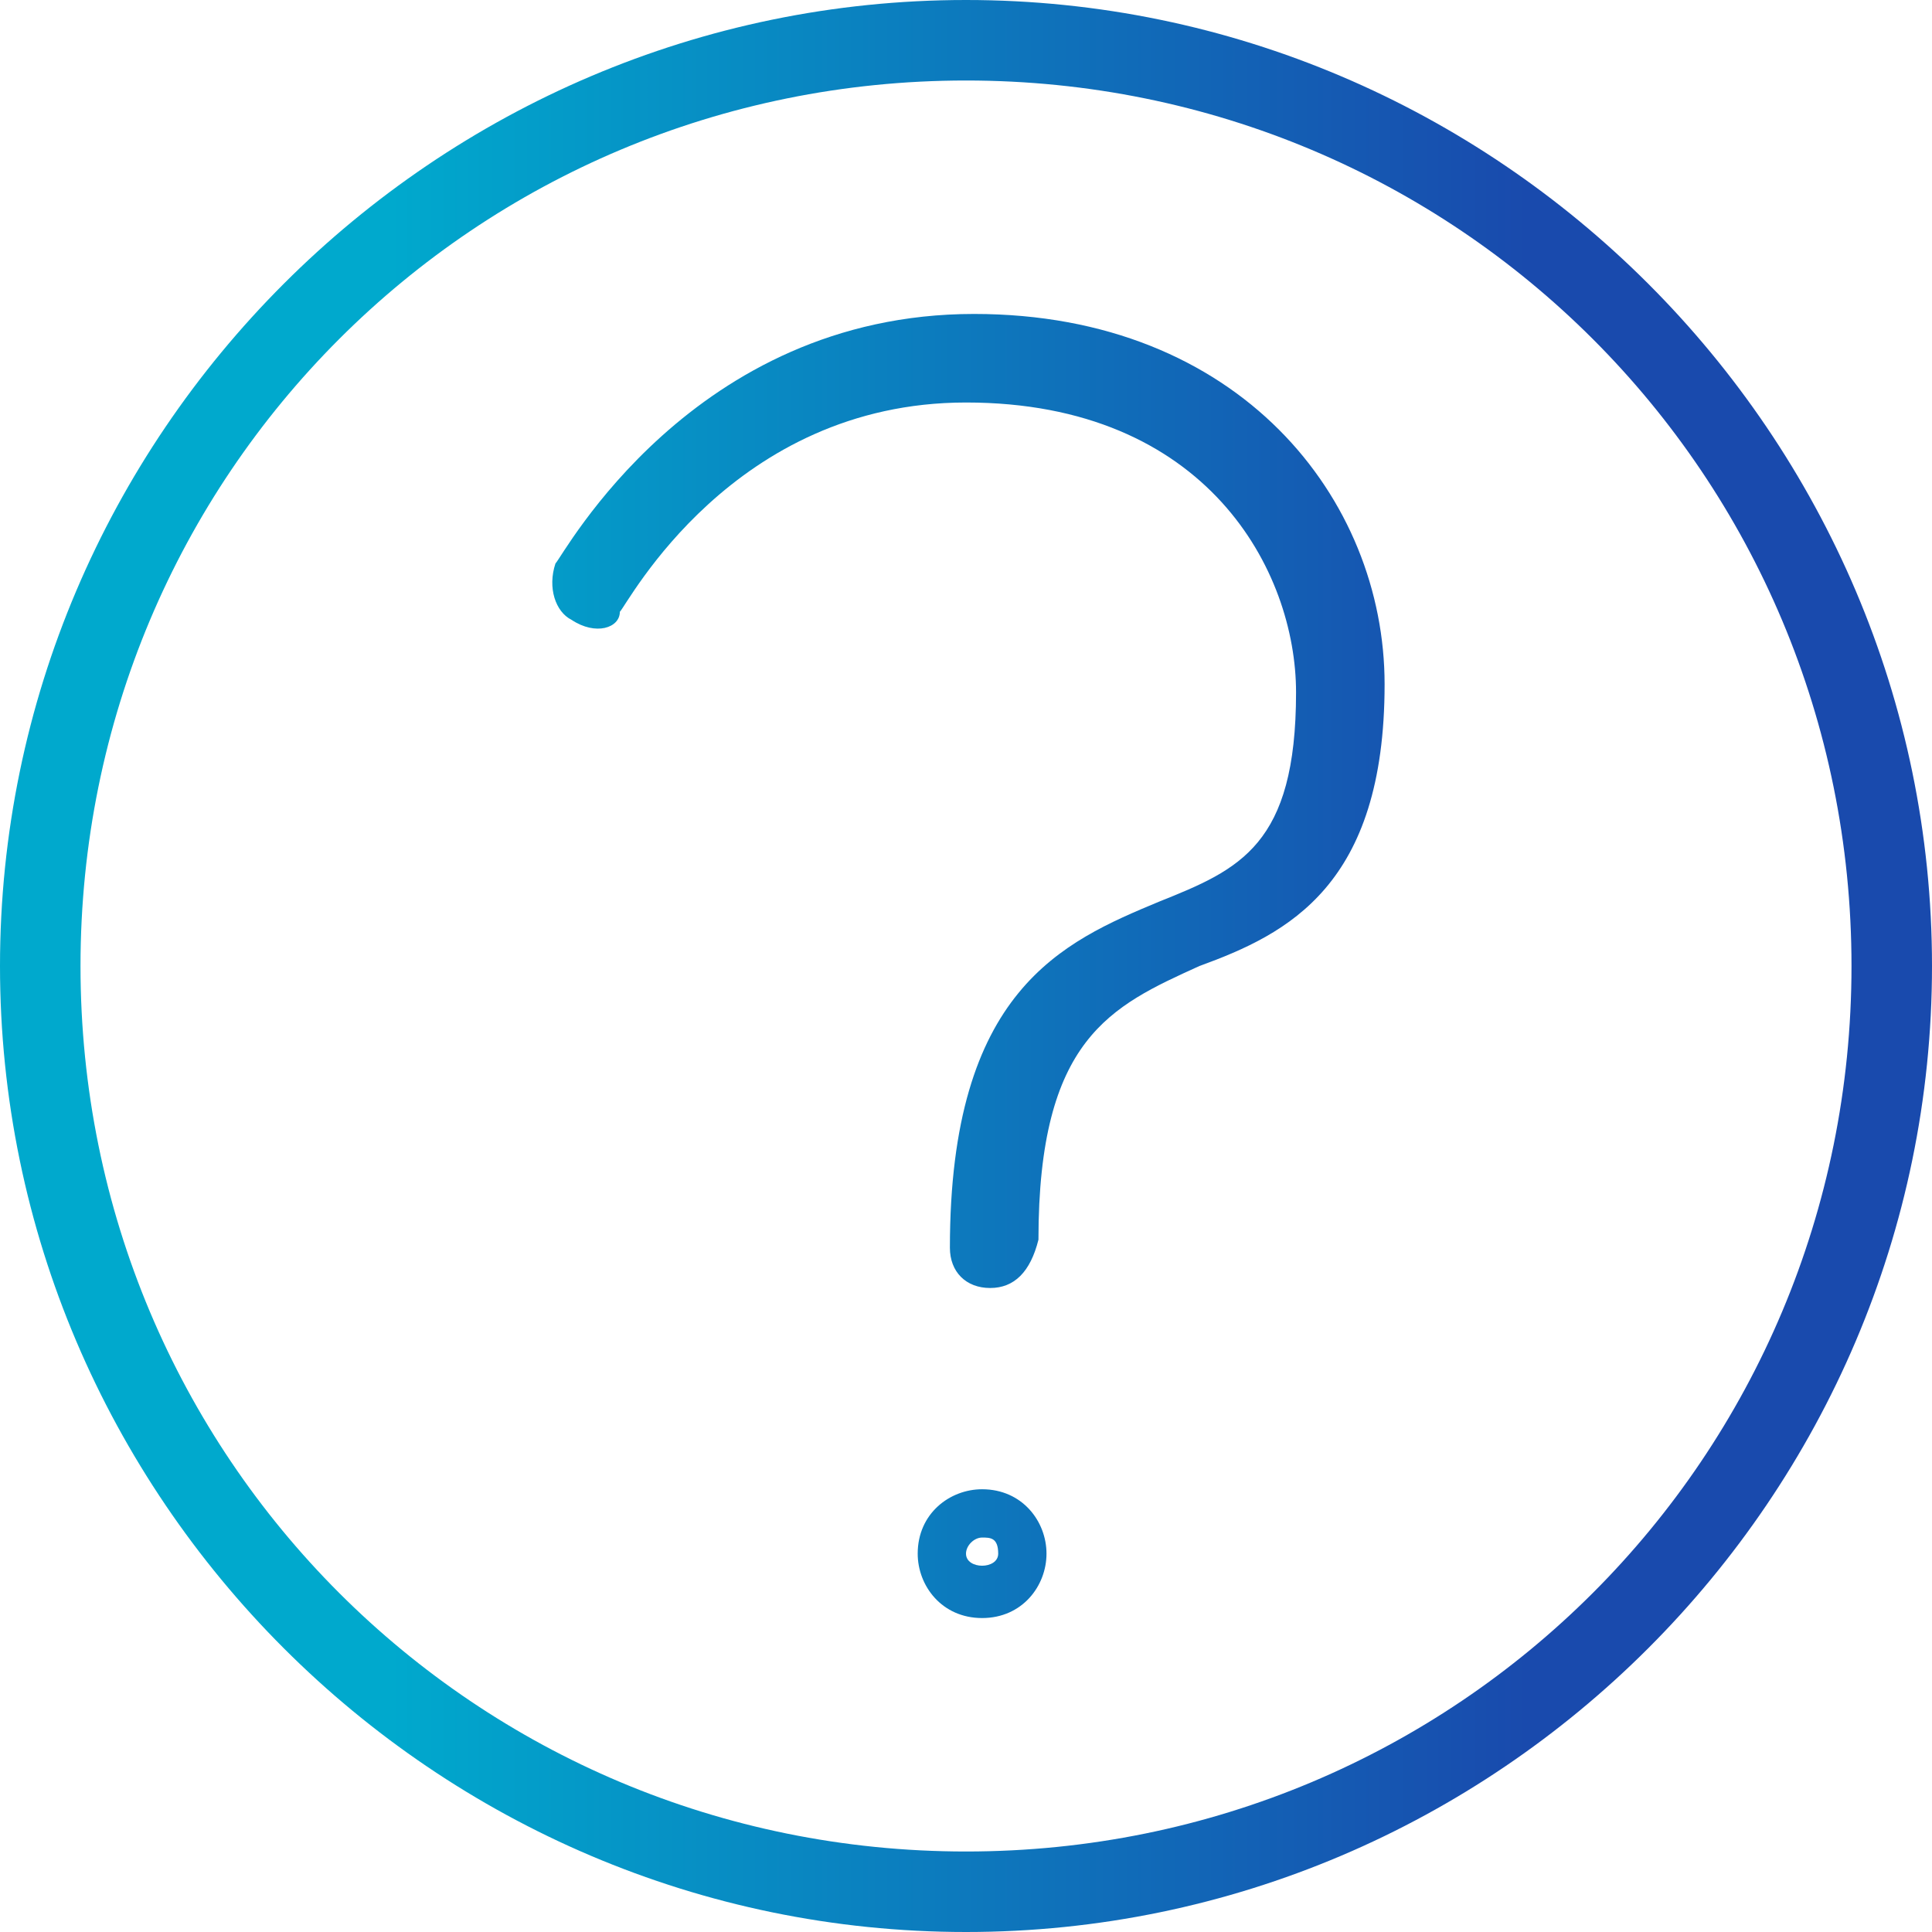 <?xml version="1.0" encoding="utf-8"?>
<!-- Generator: Adobe Illustrator 22.1.0, SVG Export Plug-In . SVG Version: 6.00 Build 0)  -->
<svg version="1.1" id="Layer_1" xmlns="http://www.w3.org/2000/svg" xmlns:xlink="http://www.w3.org/1999/xlink" x="0px" y="0px"
	 viewBox="0 0 24 24" style="enable-background:new 0 0 24 24;" xml:space="preserve">
<style type="text/css">
	.st0{fill:url(#SVGID_1_);}
	.st1{fill:url(#SVGID_2_);}
	.st2{fill:url(#SVGID_3_);}
</style>
<g>
	<g>
		<g>
			<linearGradient id="SVGID_1_" gradientUnits="userSpaceOnUse" x1="0.125" y1="9.982" x2="23.698" y2="9.982">
				<stop  offset="0.2" style="stop-color:#00A9CD"/>
				<stop  offset="0.8" style="stop-color:#194AAD"/>
			</linearGradient>
			<path class="st0" d="M12.3,16c-0.3,0-0.5-0.2-0.5-0.5c0-3.2,1.4-3.8,2.6-4.3c1-0.4,1.7-0.7,1.7-2.6c0-1.5-1.1-3.6-4.1-3.6
				c-2.9,0-4.2,2.5-4.3,2.6C7.7,7.8,7.4,7.9,7.1,7.7C6.9,7.6,6.8,7.3,6.9,7C7,6.9,8.6,3.9,12.1,3.9c3.3,0,5.1,2.3,5.1,4.6
				c0,2.5-1.2,3.1-2.3,3.5c-1.1,0.5-2,0.9-2,3.4C12.8,15.8,12.6,16,12.3,16z"/>
		</g>
		<g>
			<linearGradient id="SVGID_2_" gradientUnits="userSpaceOnUse" x1="0.125" y1="19.231" x2="23.698" y2="19.231">
				<stop  offset="0.2" style="stop-color:#00A9CD"/>
				<stop  offset="0.8" style="stop-color:#194AAD"/>
			</linearGradient>
			<path class="st1" d="M12.2,20.1c-0.5,0-0.8-0.4-0.8-0.8c0-0.5,0.4-0.8,0.8-0.8c0.5,0,0.8,0.4,0.8,0.8
				C13,19.7,12.7,20.1,12.2,20.1z M12.2,19.1c-0.1,0-0.2,0.1-0.2,0.2c0,0.2,0.4,0.2,0.4,0C12.4,19.1,12.3,19.1,12.2,19.1z"/>
		</g>
	</g>
	<g>
		<linearGradient id="SVGID_3_" gradientUnits="userSpaceOnUse" x1="0.125" y1="12" x2="23.698" y2="12">
			<stop  offset="0.2" style="stop-color:#00A9CD"/>
			<stop  offset="0.8" style="stop-color:#194AAD"/>
		</linearGradient>
		<path class="st2" d="M12,24C5.4,24,0,18.6,0,12S5.4,0,12,0s12,5.4,12,12S18.6,24,12,24z M12,1C5.9,1,1,5.9,1,12s4.9,11,11,11
			s11-4.9,11-11S18.1,1,12,1z"/>
	</g>
</g>
</svg>
